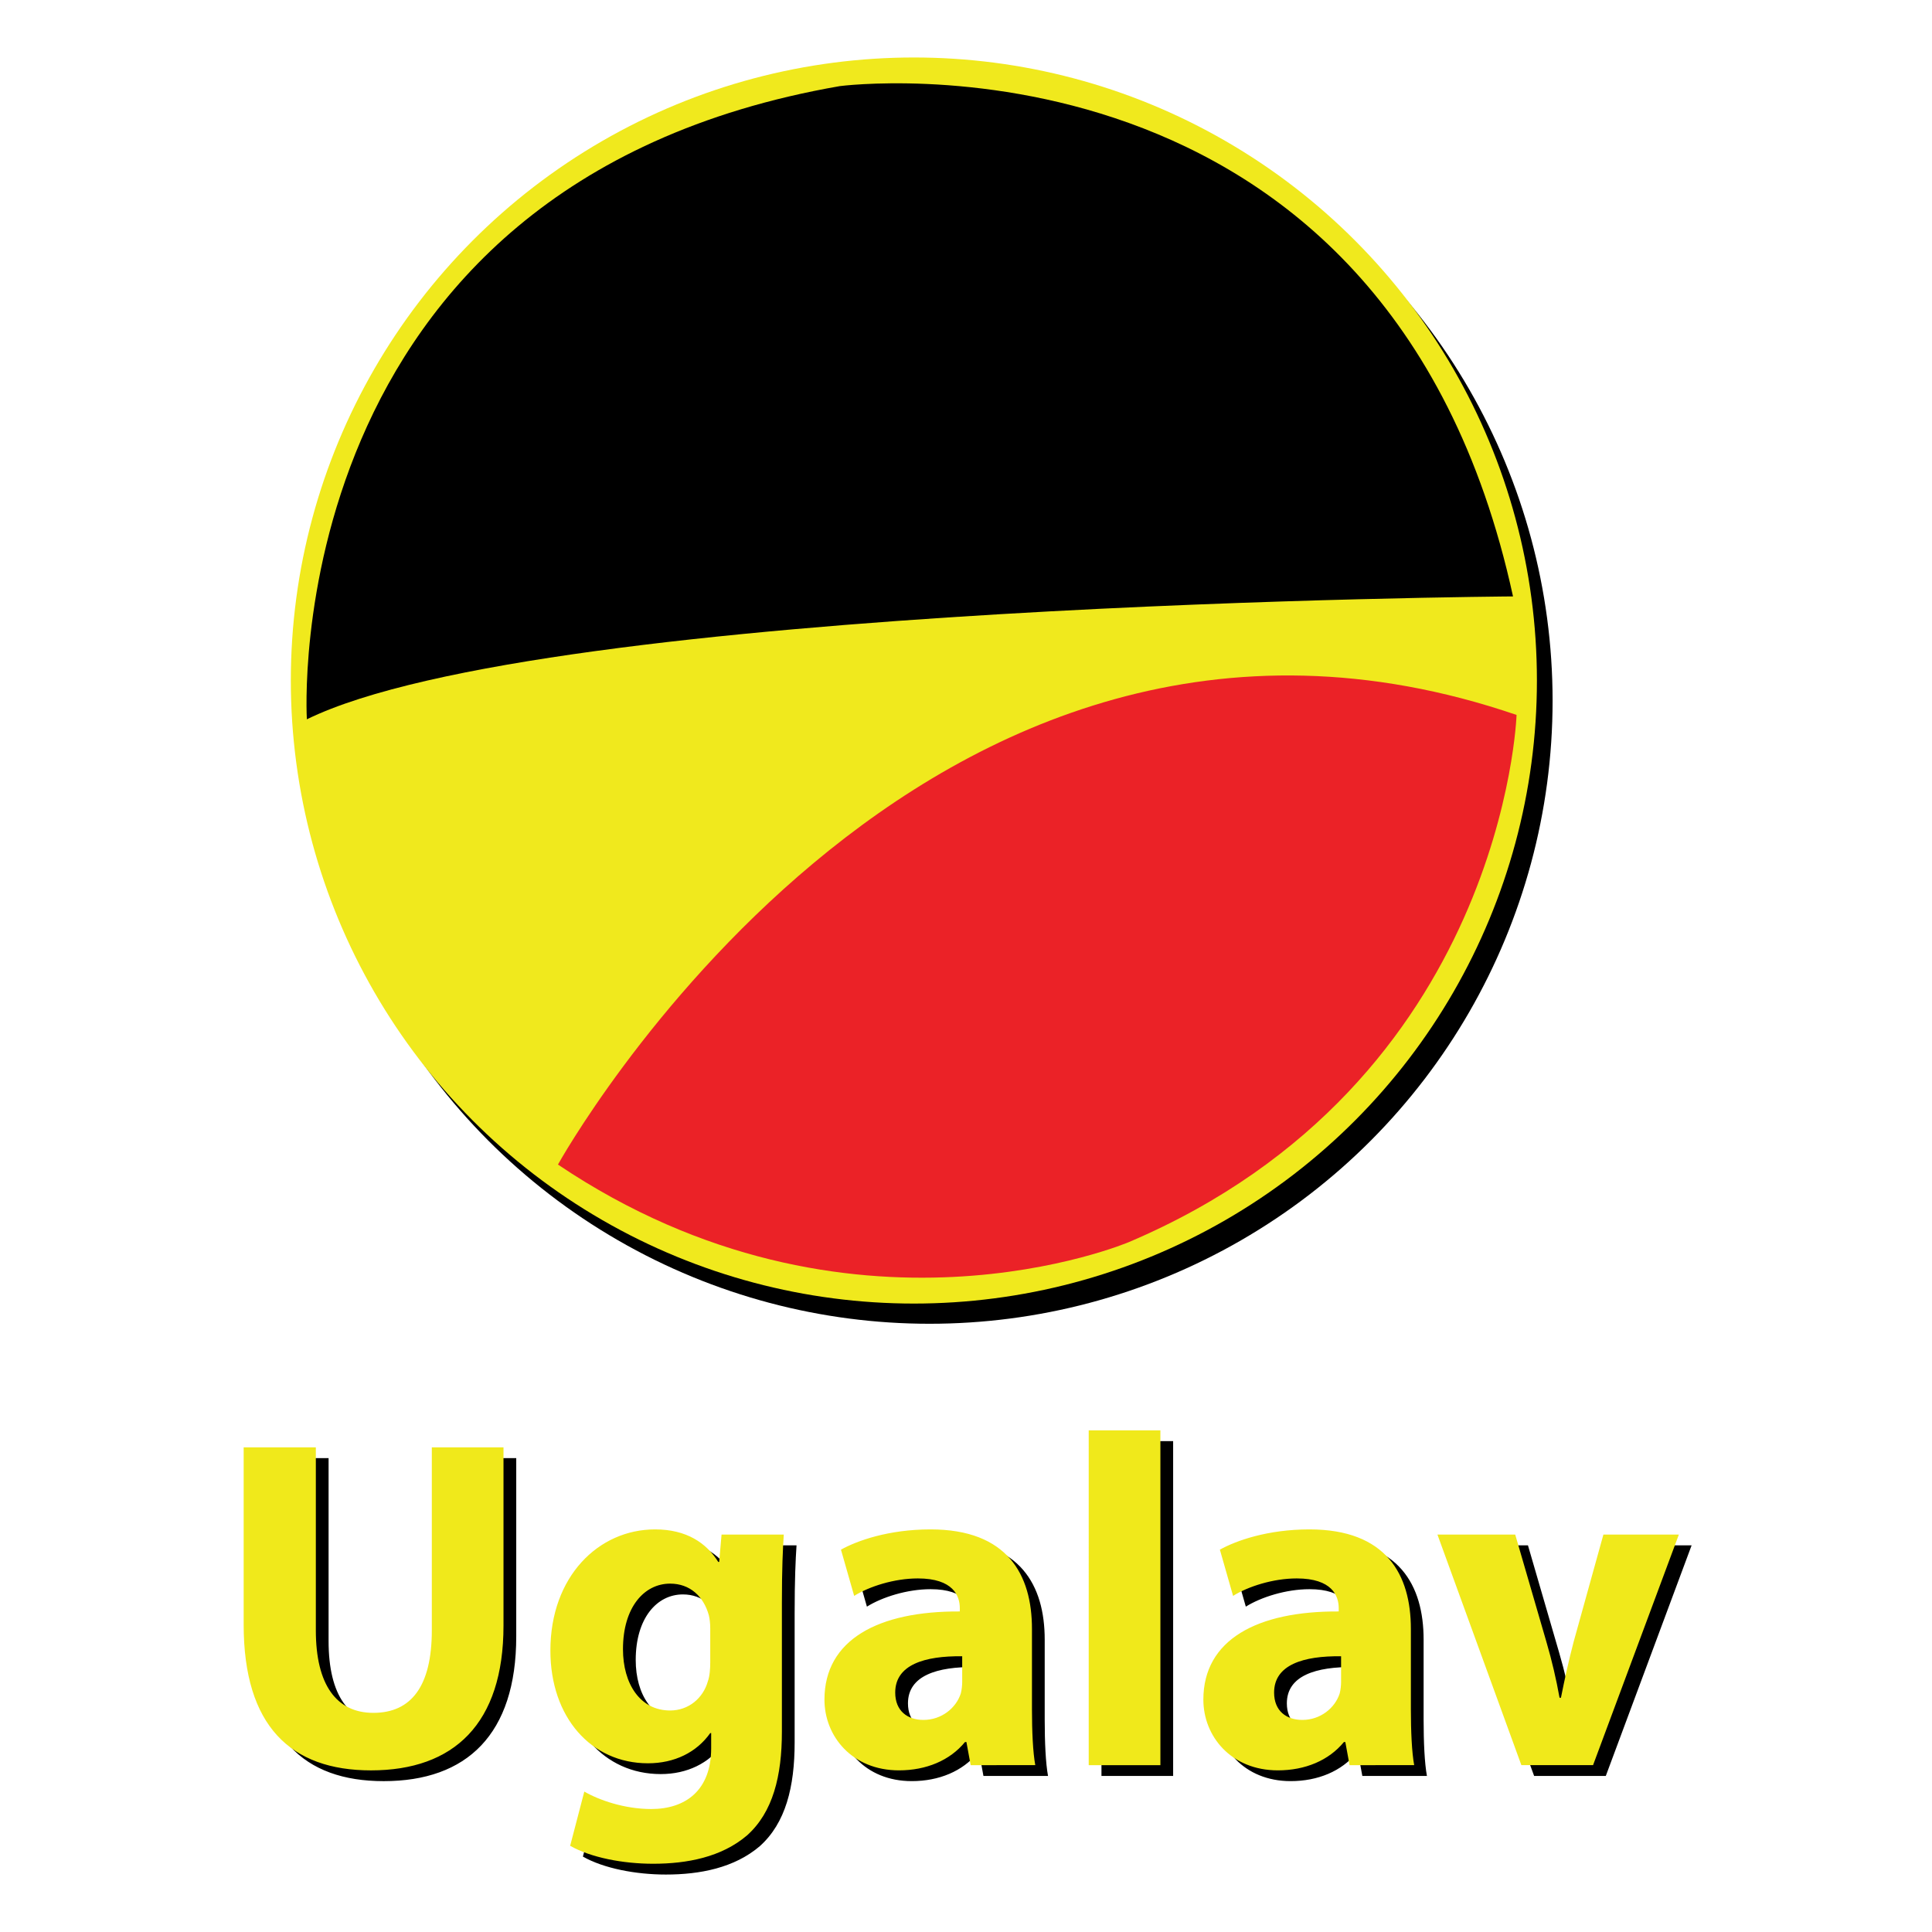 <?xml version="1.0" encoding="utf-8"?>
<!-- Generator: Adobe Illustrator 16.0.0, SVG Export Plug-In . SVG Version: 6.00 Build 0)  -->
<!DOCTYPE svg PUBLIC "-//W3C//DTD SVG 1.1//EN" "http://www.w3.org/Graphics/SVG/1.1/DTD/svg11.dtd">
<svg version="1.1" id="Layer_1" xmlns="http://www.w3.org/2000/svg" xmlns:xlink="http://www.w3.org/1999/xlink" x="0px" y="0px"
	 width="85.039px" height="85.039px" viewBox="0 0 85.039 85.039" enable-background="new 0 0 85.039 85.039" xml:space="preserve">
<circle fill-rule="evenodd" clip-rule="evenodd" cx="40.915" cy="30.843" r="27.424"/>
<g>
	<g>
		<path d="M63.831,68.02l3.695,10.15h3.155l3.777-10.15h-3.321l-1.308,4.712c-0.229,0.872-0.395,1.64-0.561,2.47h-0.062
			c-0.145-0.81-0.332-1.619-0.581-2.47l-1.37-4.712H63.831z M59.591,74.476c0,0.188-0.021,0.374-0.063,0.54
			c-0.208,0.644-0.851,1.163-1.641,1.163c-0.706,0-1.245-0.395-1.245-1.204c0-1.224,1.287-1.618,2.948-1.598V74.476z M62.808,78.17
			c-0.104-0.56-0.146-1.494-0.146-2.47v-3.529c0-2.387-1.079-4.379-4.463-4.379c-1.847,0-3.238,0.498-3.944,0.892l0.581,2.034
			c0.665-0.415,1.765-0.768,2.802-0.768c1.557,0,1.848,0.768,1.848,1.308v0.146c-3.592-0.021-5.958,1.245-5.958,3.881
			c0,1.619,1.226,3.113,3.28,3.113c1.204,0,2.242-0.437,2.906-1.246h0.063l0.187,1.017H62.808z M48.482,78.17h3.155V63.433h-3.155
			V78.17z M42.914,74.476c0,0.188-0.021,0.374-0.063,0.54c-0.208,0.644-0.851,1.163-1.641,1.163c-0.706,0-1.245-0.395-1.245-1.204
			c0-1.224,1.288-1.618,2.948-1.598V74.476z M46.13,78.17c-0.104-0.56-0.146-1.494-0.146-2.47v-3.529
			c0-2.387-1.079-4.379-4.463-4.379c-1.847,0-3.238,0.498-3.944,0.892l0.581,2.034c0.665-0.415,1.765-0.768,2.802-0.768
			c1.557,0,1.848,0.768,1.848,1.308v0.146c-3.592-0.021-5.958,1.245-5.958,3.881c0,1.619,1.225,3.113,3.28,3.113
			c1.204,0,2.242-0.437,2.906-1.246H43.1l0.187,1.017H46.13z M31.823,73.646c0,0.271-0.021,0.603-0.104,0.83
			c-0.208,0.747-0.851,1.288-1.661,1.288c-1.329,0-2.076-1.184-2.076-2.698c0-1.847,0.935-2.886,2.076-2.886
			c0.872,0,1.473,0.561,1.703,1.391c0.041,0.167,0.062,0.374,0.062,0.582V73.646z M32.321,68.02l-0.104,1.205h-0.041
			c-0.519-0.831-1.392-1.432-2.782-1.432c-2.49,0-4.607,2.075-4.607,5.334c0,2.927,1.785,4.961,4.296,4.961
			c1.163,0,2.138-0.478,2.74-1.329h0.041v0.665c0,1.868-1.142,2.677-2.636,2.677c-1.184,0-2.304-0.394-2.948-0.768l-0.623,2.387
			c0.914,0.519,2.324,0.79,3.653,0.79c1.495,0,3.01-0.291,4.13-1.246c1.142-1.018,1.537-2.616,1.537-4.567V71.03
			c0-1.516,0.041-2.366,0.083-3.01H32.321z M11.286,64.18v7.805c0,4.463,2.075,6.414,5.604,6.414c3.653,0,5.833-2.055,5.833-6.372
			V64.18h-3.155v8.054c0,2.47-0.913,3.633-2.573,3.633c-1.62,0-2.532-1.226-2.532-3.633V64.18H11.286z"/>
	</g>
</g>
<g>
	<circle fill-rule="evenodd" clip-rule="evenodd" fill="#F0E91D" cx="40.225" cy="29.954" r="27.424"/>
	<path fill-rule="evenodd" clip-rule="evenodd" fill="#EB2227" d="M24.559,51.259c0,0,15.923-28.775,42.194-19.79
		c0,0-0.526,16.165-17.06,23.202C49.693,54.671,37.411,59.902,24.559,51.259z"/>
	<path fill-rule="evenodd" clip-rule="evenodd" d="M13.507,31.661c0,0-1.445-23.548,23.462-27.871c0,0,24.054-3.157,29.628,22.462
		C66.598,26.252,23.972,26.542,13.507,31.661z"/>
</g>
<g>
	<g>
		<path fill="#F0E91B" d="M63.27,67.545l3.695,10.15h3.155l3.777-10.15h-3.321l-1.308,4.712c-0.229,0.872-0.395,1.64-0.561,2.47
			h-0.062c-0.145-0.81-0.332-1.619-0.581-2.47l-1.37-4.712H63.27z M59.03,74.001c0,0.188-0.021,0.374-0.063,0.54
			c-0.208,0.644-0.851,1.163-1.641,1.163c-0.706,0-1.245-0.395-1.245-1.204c0-1.224,1.287-1.618,2.948-1.598V74.001z M62.247,77.696
			c-0.104-0.56-0.146-1.494-0.146-2.47v-3.529c0-2.387-1.079-4.379-4.463-4.379c-1.847,0-3.238,0.498-3.944,0.892l0.581,2.034
			c0.665-0.415,1.765-0.768,2.802-0.768c1.557,0,1.848,0.768,1.848,1.308v0.146c-3.592-0.021-5.958,1.245-5.958,3.881
			c0,1.619,1.226,3.113,3.28,3.113c1.204,0,2.242-0.437,2.906-1.246h0.063l0.187,1.017H62.247z M47.921,77.696h3.155V62.958h-3.155
			V77.696z M42.353,74.001c0,0.188-0.021,0.374-0.063,0.54c-0.208,0.644-0.851,1.163-1.641,1.163c-0.706,0-1.245-0.395-1.245-1.204
			c0-1.224,1.288-1.618,2.948-1.598V74.001z M45.569,77.696c-0.104-0.56-0.146-1.494-0.146-2.47v-3.529
			c0-2.387-1.079-4.379-4.463-4.379c-1.847,0-3.238,0.498-3.944,0.892l0.581,2.034c0.665-0.415,1.765-0.768,2.802-0.768
			c1.557,0,1.848,0.768,1.848,1.308v0.146c-3.592-0.021-5.958,1.245-5.958,3.881c0,1.619,1.225,3.113,3.28,3.113
			c1.204,0,2.242-0.437,2.906-1.246h0.063l0.187,1.017H45.569z M31.262,73.171c0,0.271-0.021,0.603-0.104,0.83
			c-0.208,0.747-0.851,1.288-1.661,1.288c-1.329,0-2.076-1.184-2.076-2.698c0-1.847,0.935-2.886,2.076-2.886
			c0.872,0,1.473,0.561,1.703,1.391c0.041,0.167,0.062,0.374,0.062,0.582V73.171z M31.76,67.545l-0.104,1.205h-0.041
			c-0.519-0.831-1.392-1.432-2.782-1.432c-2.49,0-4.607,2.075-4.607,5.334c0,2.927,1.785,4.961,4.296,4.961
			c1.163,0,2.138-0.478,2.74-1.329h0.041v0.665c0,1.868-1.142,2.677-2.636,2.677c-1.184,0-2.304-0.394-2.948-0.768l-0.623,2.387
			c0.914,0.519,2.324,0.79,3.653,0.79c1.495,0,3.01-0.291,4.13-1.246c1.142-1.018,1.537-2.616,1.537-4.567v-5.667
			c0-1.516,0.041-2.366,0.083-3.01H31.76z M10.725,63.706v7.805c0,4.463,2.075,6.414,5.604,6.414c3.653,0,5.833-2.055,5.833-6.372
			v-7.847h-3.155v8.054c0,2.47-0.913,3.633-2.573,3.633c-1.62,0-2.532-1.226-2.532-3.633v-8.054H10.725z"/>
	</g>
</g>
</svg>
